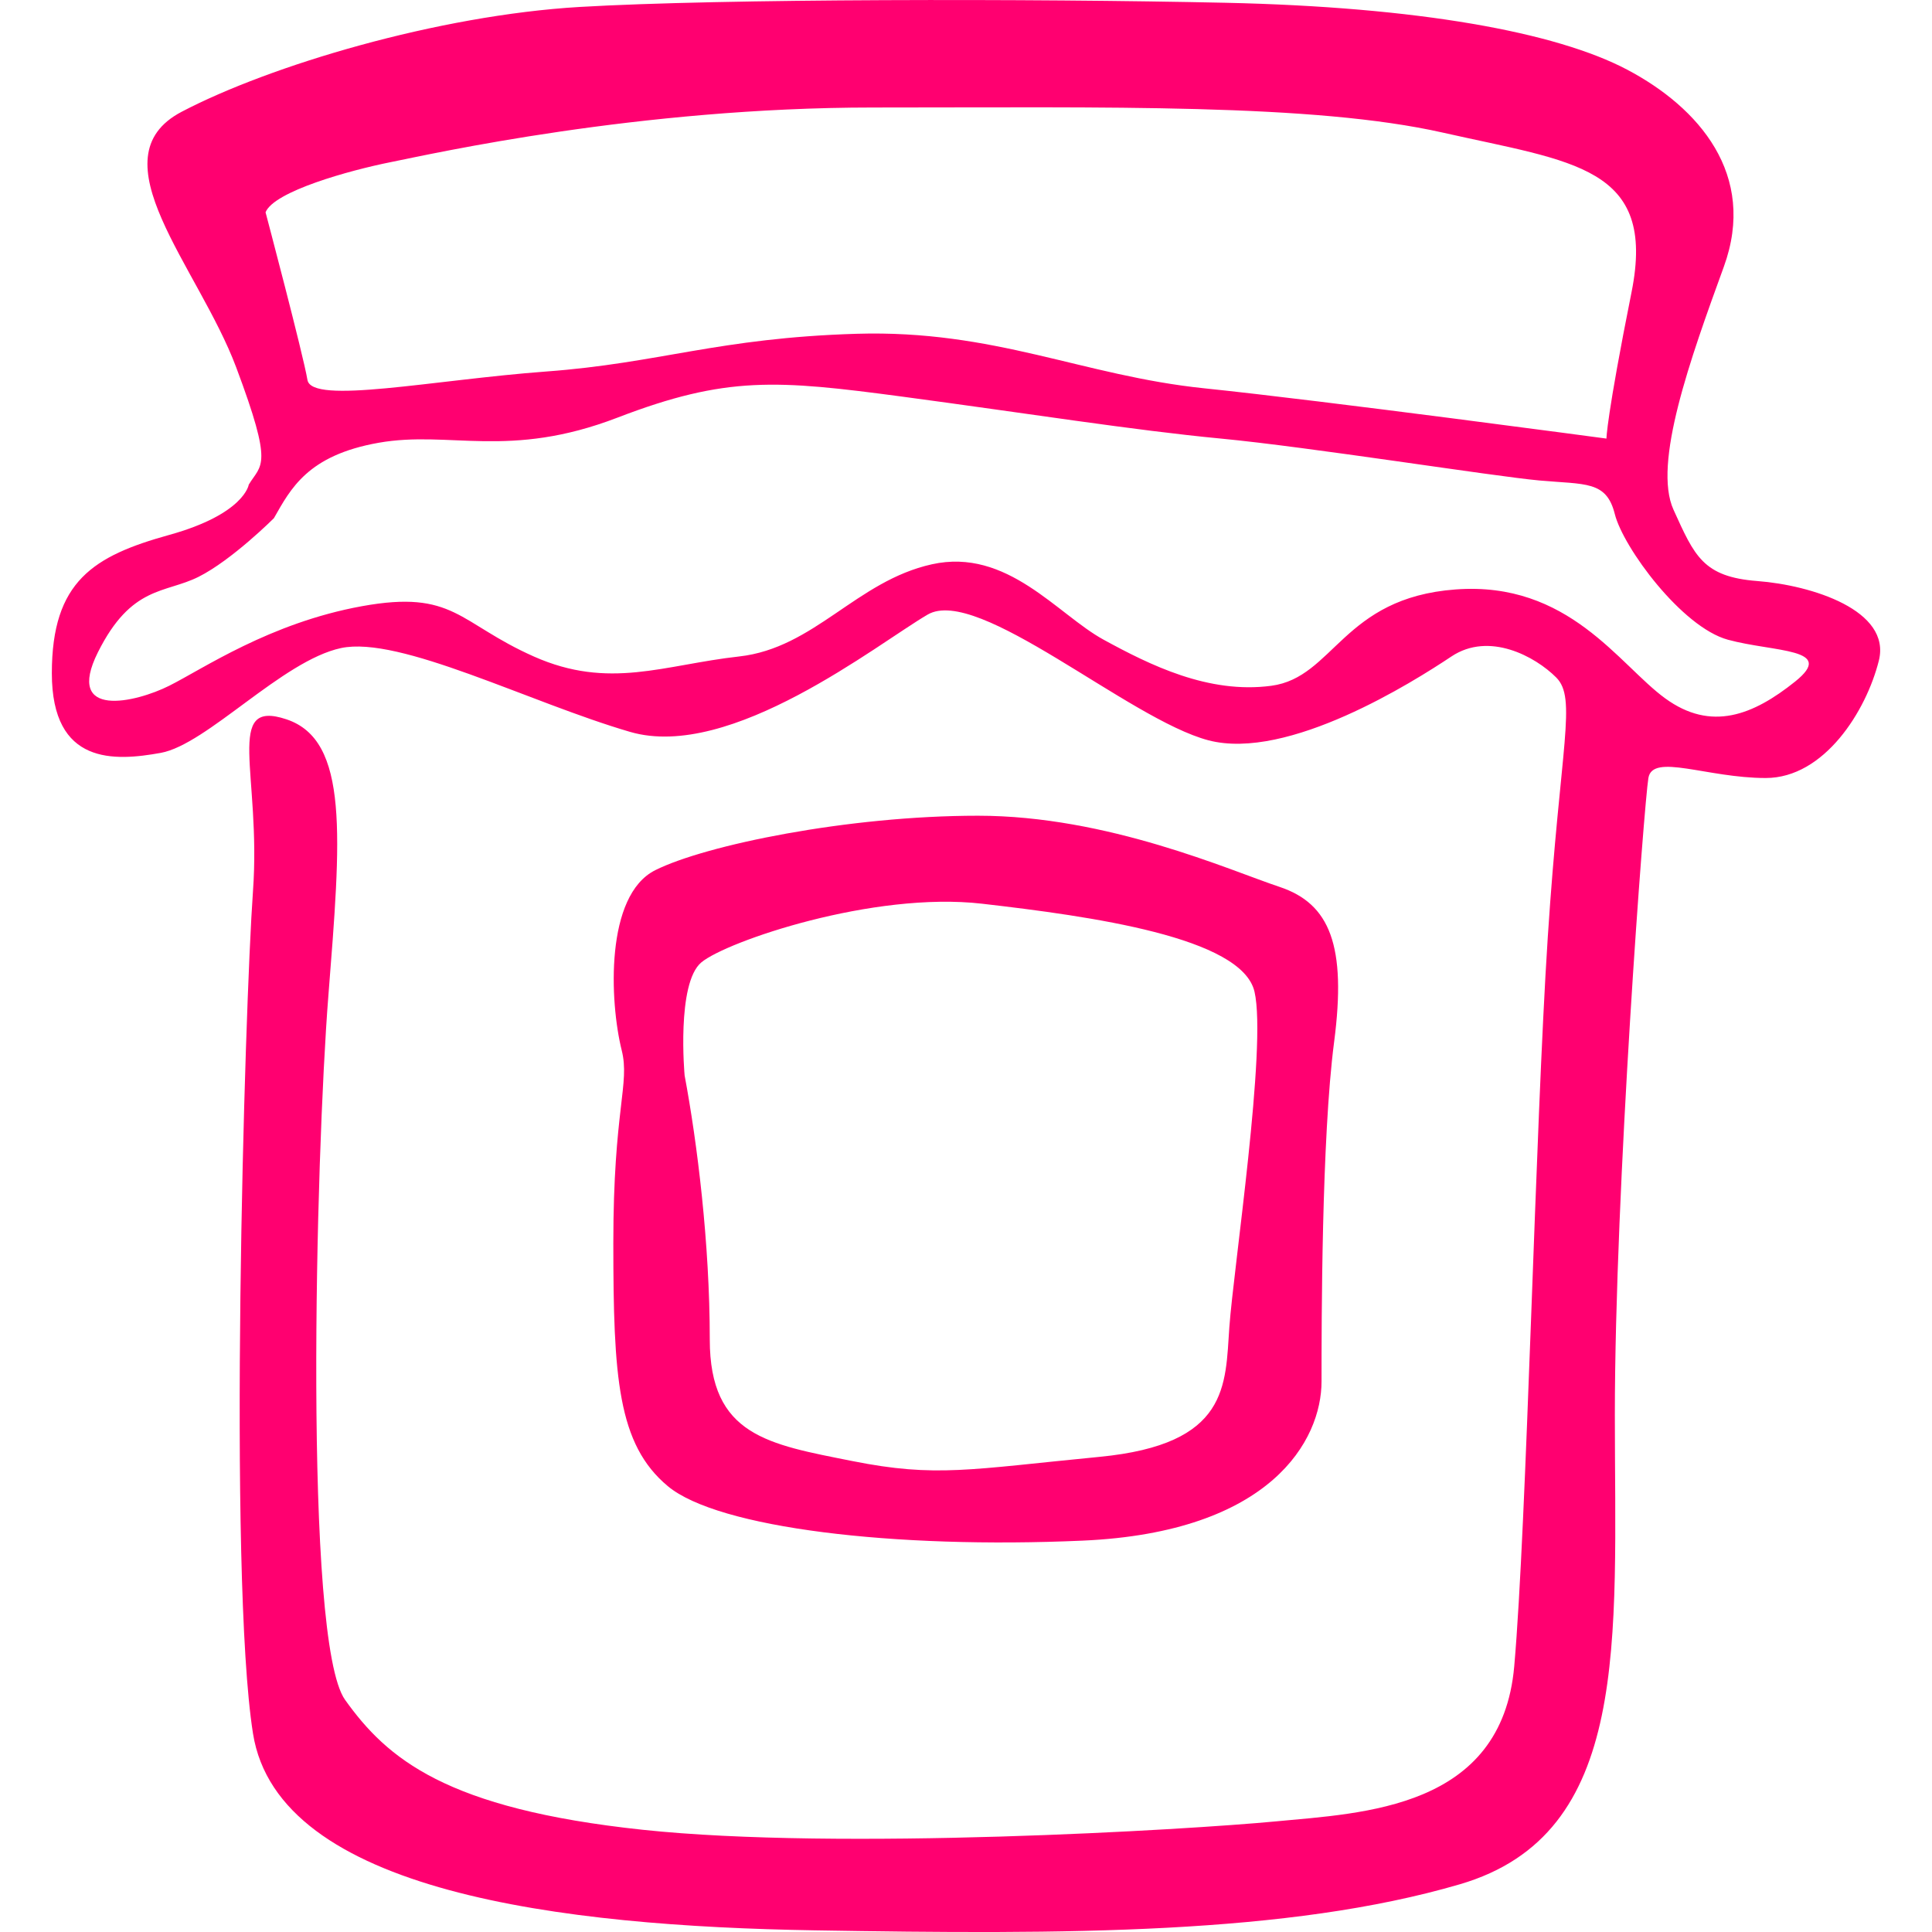<?xml version="1.0"?>
<svg xmlns="http://www.w3.org/2000/svg" xmlns:xlink="http://www.w3.org/1999/xlink" version="1.1" id="Capa_1" x="0px" y="0px" width="512px" height="512px" viewBox="0 0 38.421 38.421" style="enable-background:new 0 0 38.421 38.421;" xml:space="preserve" class=""><g transform="matrix(1 0 0 1 0 0)"><g>
	<path d="M34.948,11.555c-1.083-0.083-1.25-0.5-1.667-1.417c-0.417-0.916,0.333-3,1-4.833s-0.5-3.167-1.917-3.917   s-4.167-1.25-8-1.333s-10-0.083-12.833,0.083C8.698,0.305,5.364,1.305,3.614,2.222c-1.75,0.916,0.333,3.083,1.083,5.083   s0.5,1.917,0.25,2.333c0,0-0.083,0.584-1.583,1c-1.5,0.417-2.333,0.917-2.333,2.75c0,1.834,1.25,1.75,2.167,1.584   c0.917-0.167,2.417-1.834,3.583-2.084c1.167-0.25,3.75,1.084,5.75,1.667s4.917-1.75,5.917-2.333c1-0.584,4,2.083,5.583,2.5   c1.583,0.416,4.083-1.167,4.833-1.667s1.667,0,2.083,0.417c0.417,0.416,0.083,1.333-0.167,5.166   c-0.25,3.834-0.417,11.667-0.667,14.5c-0.25,2.834-3,2.917-4.75,3.084c-1.75,0.166-8.667,0.583-12.583,0.166   c-3.917-0.416-5.083-1.416-5.917-2.583s-0.583-10.833-0.333-14s0.417-5.083-0.833-5.5s-0.499,1.083-0.666,3.417   c-0.167,2.333-0.5,13.583,0,16.75c0.5,3.166,6.167,3.833,11.167,3.916c5,0.084,9.417,0.084,12.833-0.916   c3.417-1,3.083-4.834,3.083-9.334s0.583-12.166,0.667-12.666c0.083-0.5,1.167,0,2.333,0s2-1.334,2.25-2.334   S36.031,11.638,34.948,11.555z M7.781,3.222c0.833-0.167,4.917-1.084,9.583-1.084s8.75-0.083,11.333,0.5   c2.583,0.584,4.25,0.667,3.75,3.167s-0.5,2.917-0.5,2.917s-5.583-0.75-8-1c-2.416-0.25-4.166-1.167-6.916-1.084   c-2.75,0.084-3.917,0.584-6.167,0.75c-2.25,0.167-4.667,0.667-4.75,0.167S5.281,4.222,5.281,4.222   C5.448,3.805,6.948,3.388,7.781,3.222z M35.698,13.555c-0.833,0.667-1.667,1-2.583,0.333c-0.917-0.666-1.917-2.333-4.167-2.166   c-2.25,0.166-2.417,1.75-3.667,1.916c-1.25,0.167-2.417-0.416-3.333-0.916c-0.917-0.5-1.917-1.834-3.417-1.5   c-1.5,0.333-2.333,1.666-3.833,1.833s-2.583,0.667-4.083,0s-1.583-1.333-3.417-1s-3.167,1.25-3.834,1.583   c-0.667,0.334-2.083,0.667-1.417-0.666c0.667-1.334,1.333-1.167,2-1.5c0.667-0.334,1.5-1.167,1.5-1.167   c0.333-0.583,0.667-1.25,2.083-1.5c1.417-0.25,2.583,0.333,4.75-0.5s3.167-0.75,5.667-0.417c2.5,0.334,4.583,0.667,6.333,0.834   c1.75,0.166,5.417,0.75,6.333,0.833s1.333,0,1.5,0.667c0.167,0.666,1.333,2.25,2.25,2.5S36.531,12.888,35.698,13.555z    M13.281,29.555c1,0.833,4.5,1.25,8.25,1.083c3.75-0.166,4.75-2,4.75-3.166c0-1.167,0-4.834,0.25-6.75   c0.25-1.917-0.083-2.75-1.083-3.084c-1-0.333-3.417-1.416-6-1.416s-5.417,0.583-6.417,1.083s-0.909,2.612-0.667,3.583   c0.167,0.667-0.167,1.167-0.167,3.834C12.198,27.388,12.281,28.722,13.281,29.555z M13.948,19.138   c0.5-0.416,3.417-1.416,5.583-1.166c2.167,0.25,5.167,0.666,5.417,1.75c0.25,1.083-0.417,5.5-0.5,6.666   c-0.083,1.167,0,2.334-2.583,2.584s-3.25,0.416-4.917,0.083s-2.833-0.5-2.833-2.417c0-1.916-0.25-3.916-0.5-5.25   C13.614,21.388,13.448,19.555,13.948,19.138z" data-original="#000000" class="active-path" data-old_color="#FF00BC" fill="#FF0070"/>
</g></g> </svg>
